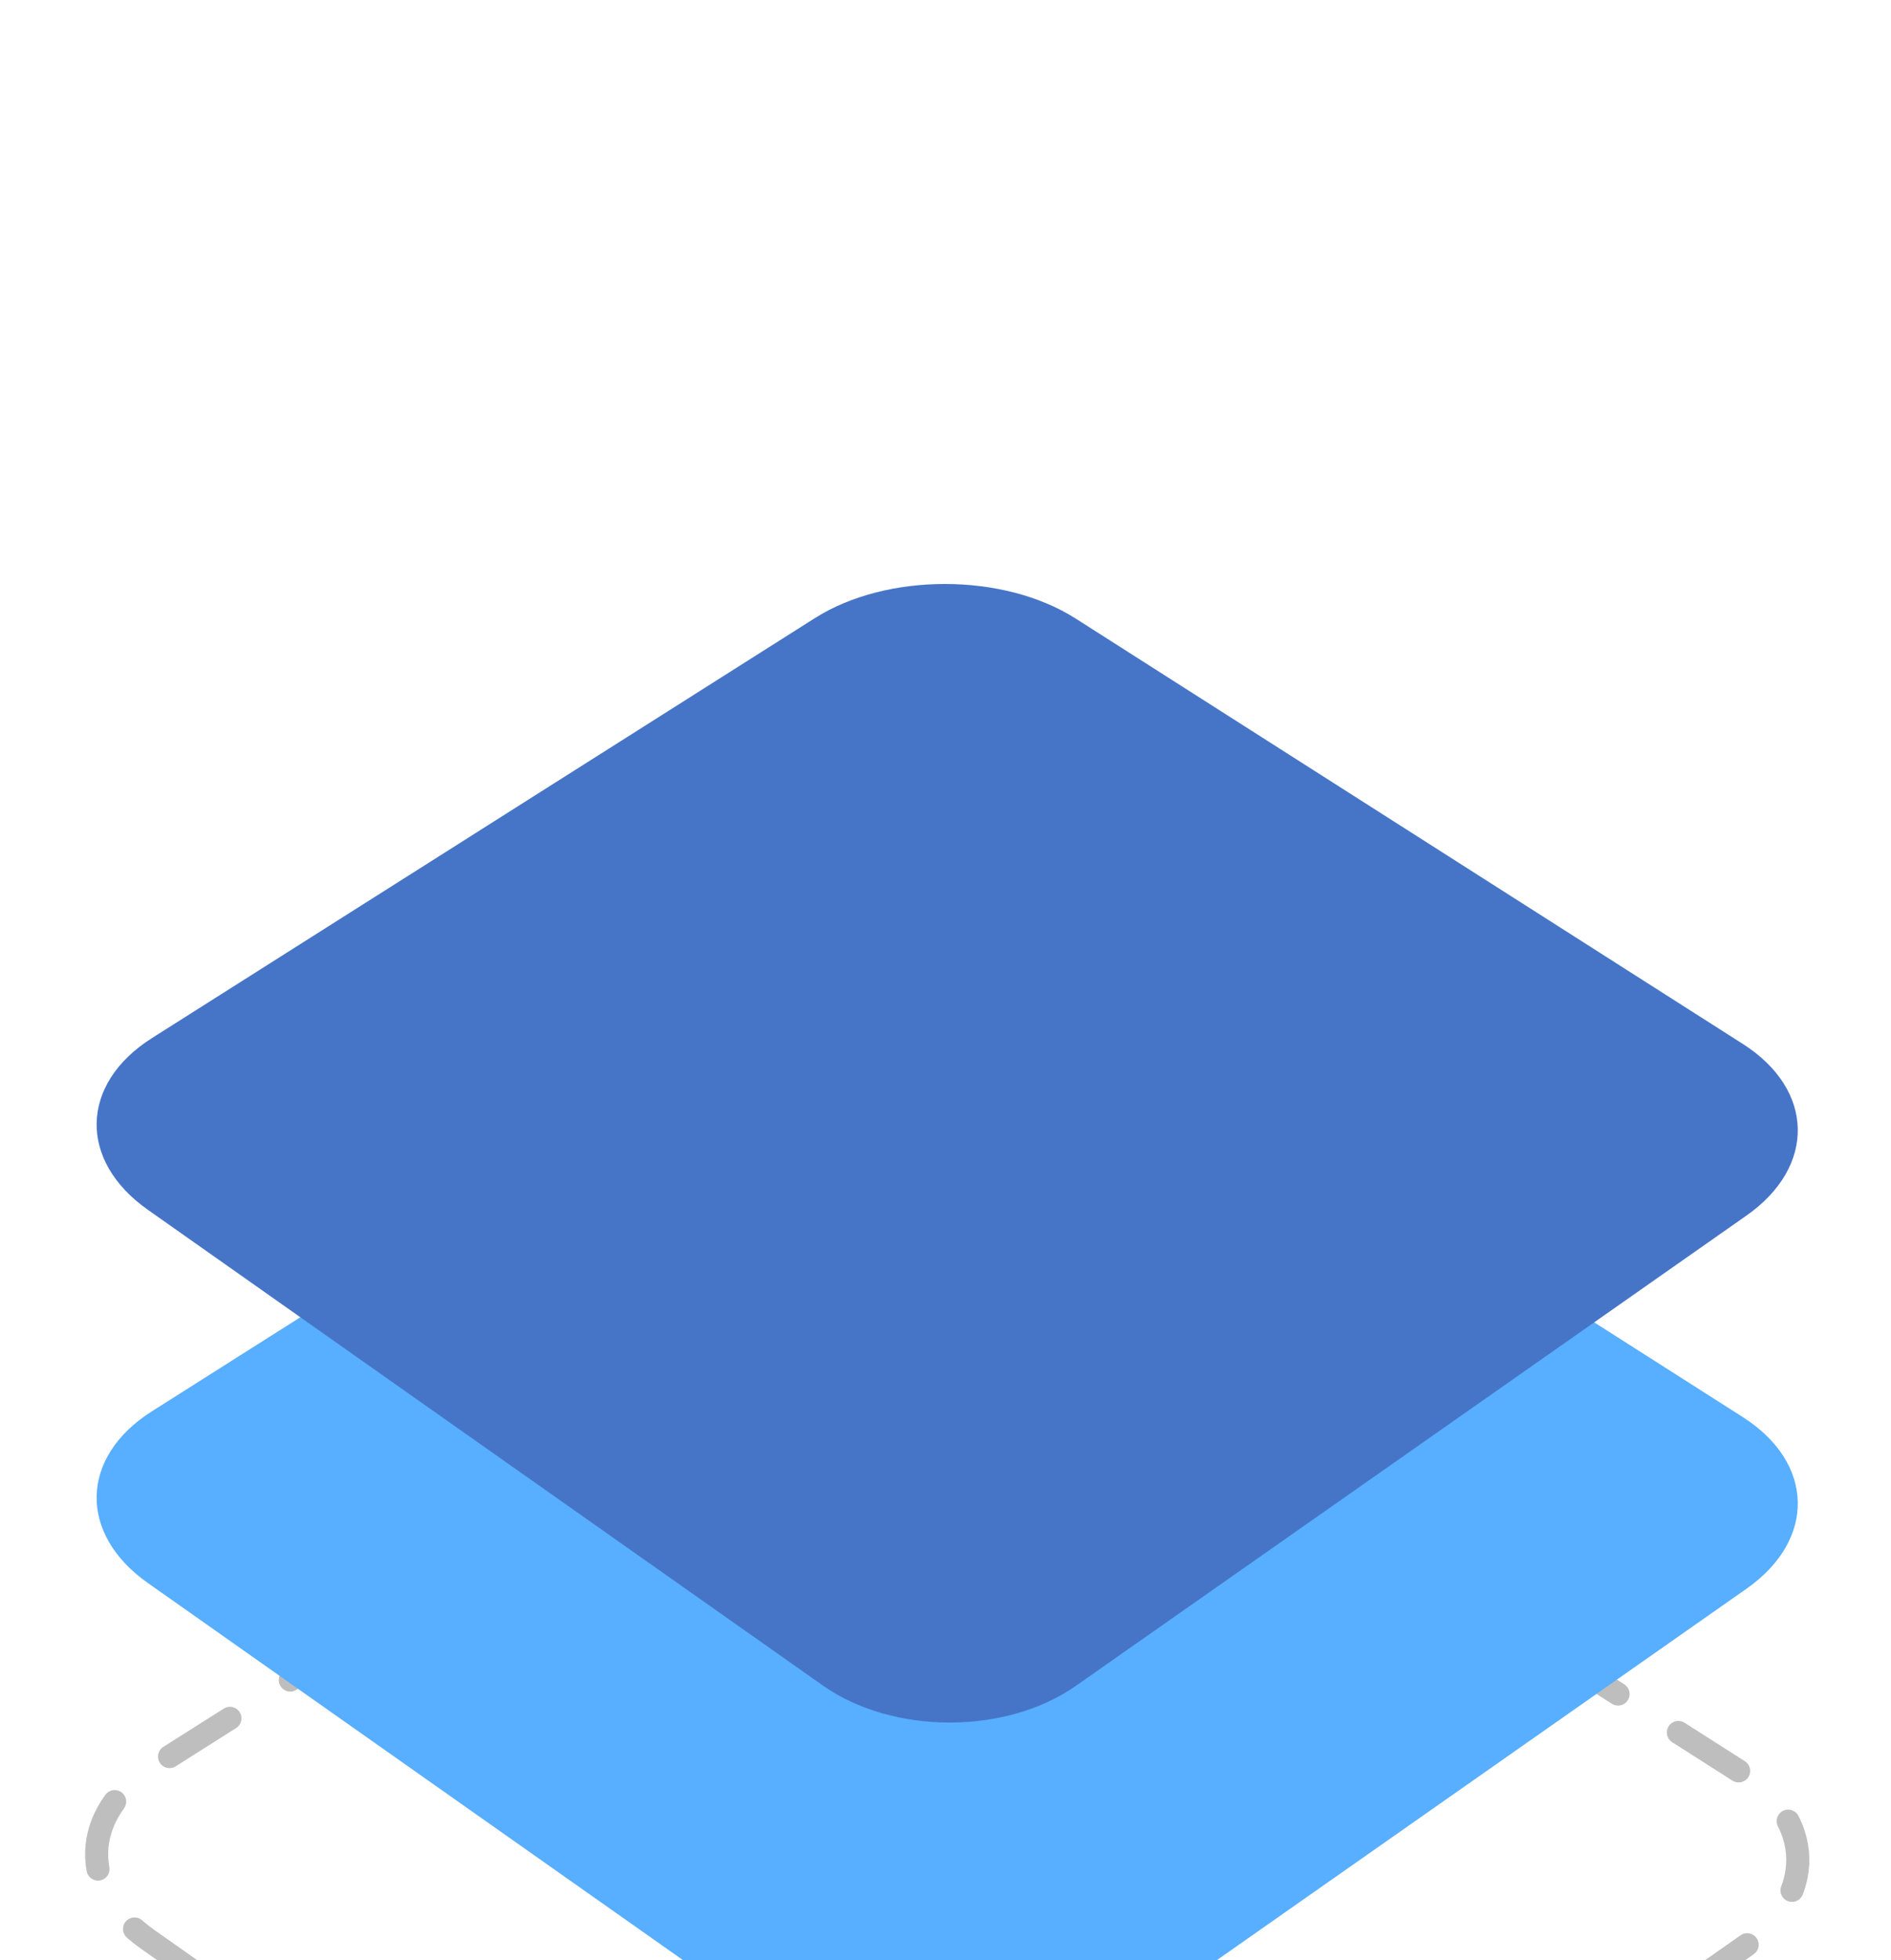 <svg xmlns="http://www.w3.org/2000/svg" xmlns:xlink="http://www.w3.org/1999/xlink" width="82" height="85" version="1.1" viewBox="0 0 82 85"><title>Slice 1</title><desc>Created with Sketch.</desc><defs><filter id="filter-1" width="200%" height="200%" x="-50%" y="-50%" filterUnits="objectBoundingBox"><feOffset dx="0" dy="25" in="SourceAlpha" result="shadowOffsetOuter1"/><feGaussianBlur in="shadowOffsetOuter1" result="shadowBlurOuter1" stdDeviation="13.5"/><feColorMatrix in="shadowBlurOuter1" result="shadowMatrixOuter1" type="matrix" values="0 0 0 0 0 0 0 0 0 0 0 0 0 0 0 0 0 0 0.018 0"/><feMerge><feMergeNode in="shadowMatrixOuter1"/><feMergeNode in="SourceGraphic"/></feMerge></filter></defs><g id="Page-1" fill="none" fill-rule="evenodd" stroke="none" stroke-width="1" filter="url(#filter-1)"><g id="Group-+-Group-Copy-2-+-Group-Copy" transform="translate(4, 0)"><g id="Group-Copy"><path id="Rectangle-944" fill="#9CE1A0" fill-opacity="0" stroke="#BEBEBE" stroke-dasharray="3.1" stroke-linecap="round" d="M42.639,33.455 L71.571,51.899 C74.69,53.887 74.761,57.221 71.732,59.345 L42.65,79.738 C39.62,81.862 34.712,81.856 31.686,79.723 L2.41,59.093 C-0.616,56.961 -0.54,53.63 2.586,51.65 L31.338,33.437 C34.461,31.459 39.52,31.467 42.639,33.455 Z"/><path id="Rectangle-944" fill="#58AEFF" d="M42.639,17.999 L71.571,36.443 C74.69,38.431 74.761,41.765 71.732,43.888 L42.65,64.281 C39.62,66.406 34.712,66.4 31.686,64.267 L2.41,43.637 C-0.616,41.505 -0.54,38.174 2.586,36.194 L31.338,17.981 C34.461,16.003 39.52,16.011 42.639,17.999 Z"/><path id="Rectangle-944" fill="#4675C8" d="M31.338,1.8 C34.461,-0.178 39.52,-0.171 42.639,1.817 L71.571,20.262 C74.69,22.249 74.761,25.583 71.732,27.707 L42.65,48.1 C39.62,50.224 34.712,50.218 31.686,48.086 L2.41,27.455 C-0.616,25.323 -0.54,21.993 2.586,20.013 L31.338,1.8 L31.338,1.8 Z"/></g></g></g></svg>
